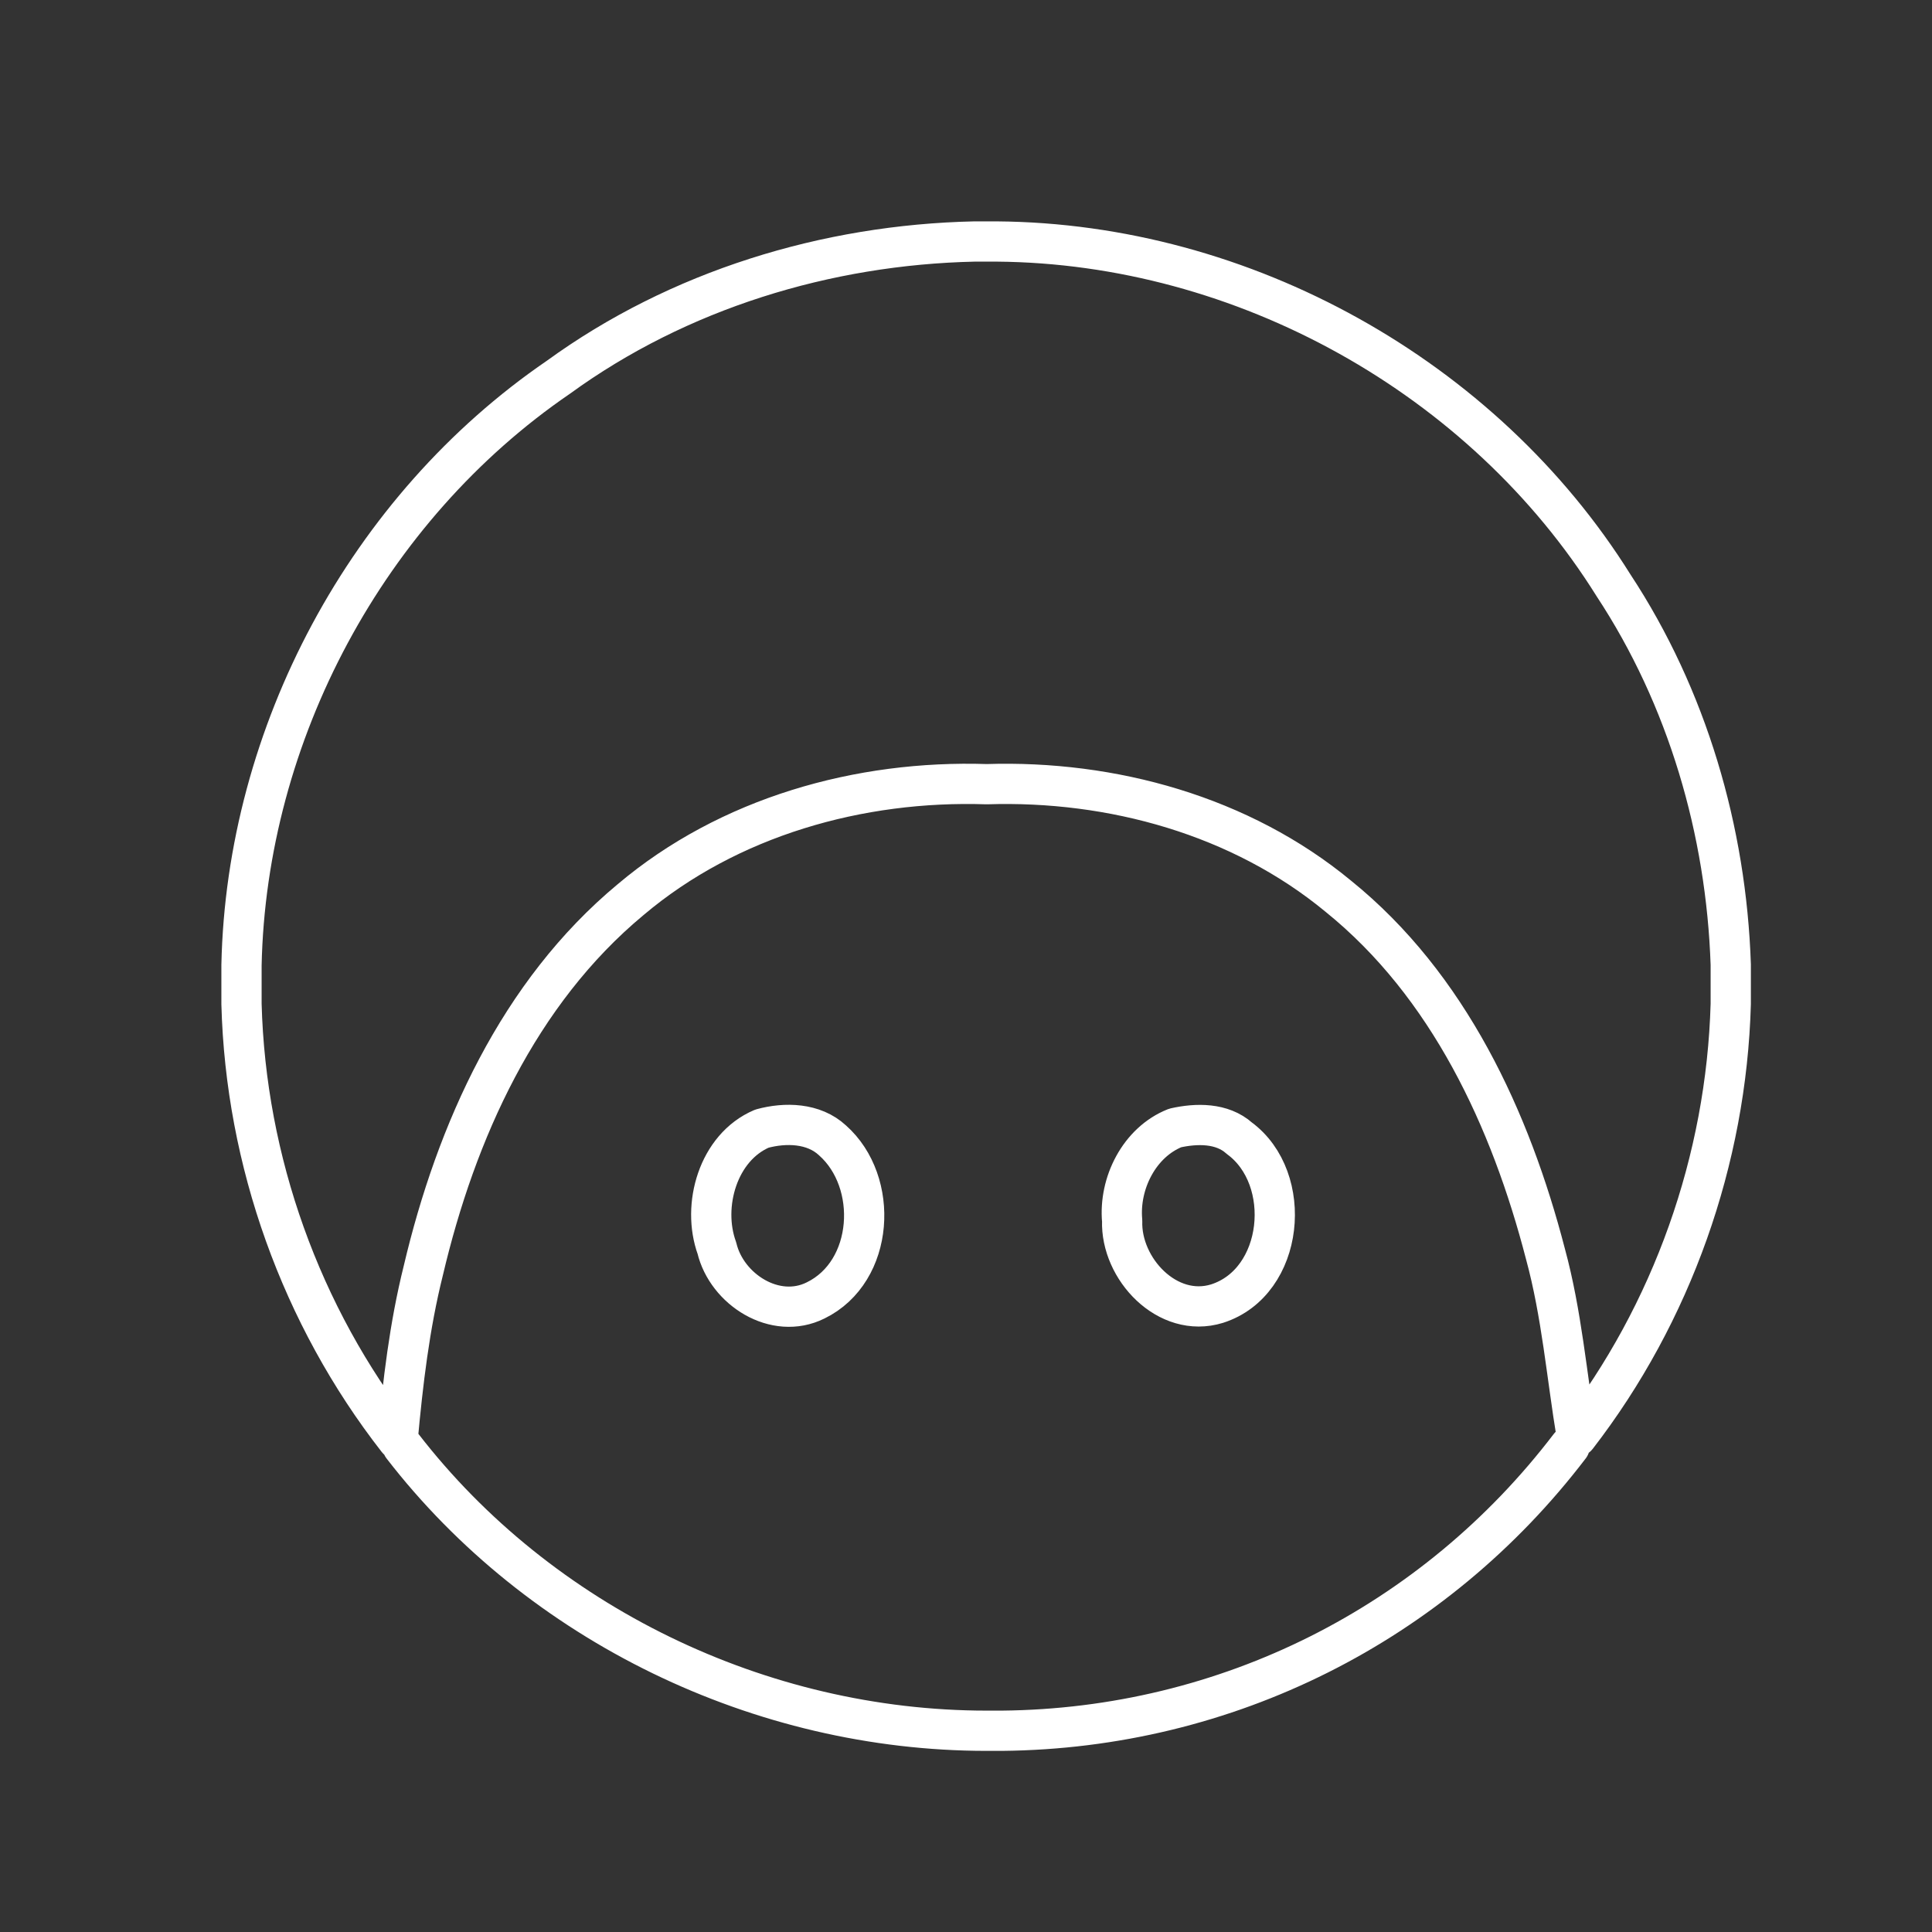 <svg width="48" height="48" viewBox="0 0 48 48" fill="none" xmlns="http://www.w3.org/2000/svg">
    <rect x="0" y="0" width="48" height="48" fill="#333333" stroke="none"/>
    <path
        d="M39 35.93C35.623 40.356 30.471 42.946 24.893 43H24.505C18.902 42.998 13.416 40.352 10 35.93M24.212 6H24.767C30.885 6.048 36.85 9.359 40.087 14.542C41.922 17.328 42.888 20.642 43 23.965V24.943C42.892 28.812 41.544 32.626 39.175 35.691C38.924 34.177 38.801 32.639 38.396 31.153C37.53 27.812 35.991 24.481 33.249 22.266C30.829 20.266 27.626 19.382 24.515 19.483C21.357 19.378 18.105 20.292 15.669 22.35C12.882 24.664 11.331 28.111 10.517 31.567C10.173 32.945 10.008 34.356 9.879 35.767C7.476 32.688 6.103 28.845 6 24.943V23.979C6.121 18.234 9.117 12.626 13.871 9.374C16.855 7.204 20.533 6.08 24.212 6ZM18.929 28.041C17.839 28.505 17.428 29.952 17.811 31.009C18.056 32.034 19.259 32.81 20.265 32.308C21.726 31.594 21.851 29.366 20.683 28.332C20.216 27.897 19.51 27.882 18.929 28.041ZM29.197 28.024C28.304 28.378 27.794 29.402 27.88 30.332C27.84 31.518 29.003 32.769 30.238 32.388C31.91 31.853 32.153 29.28 30.791 28.279C30.361 27.893 29.726 27.905 29.197 28.024Z"
        stroke="white" stroke-linecap="round" stroke-linejoin="round" />
</svg>